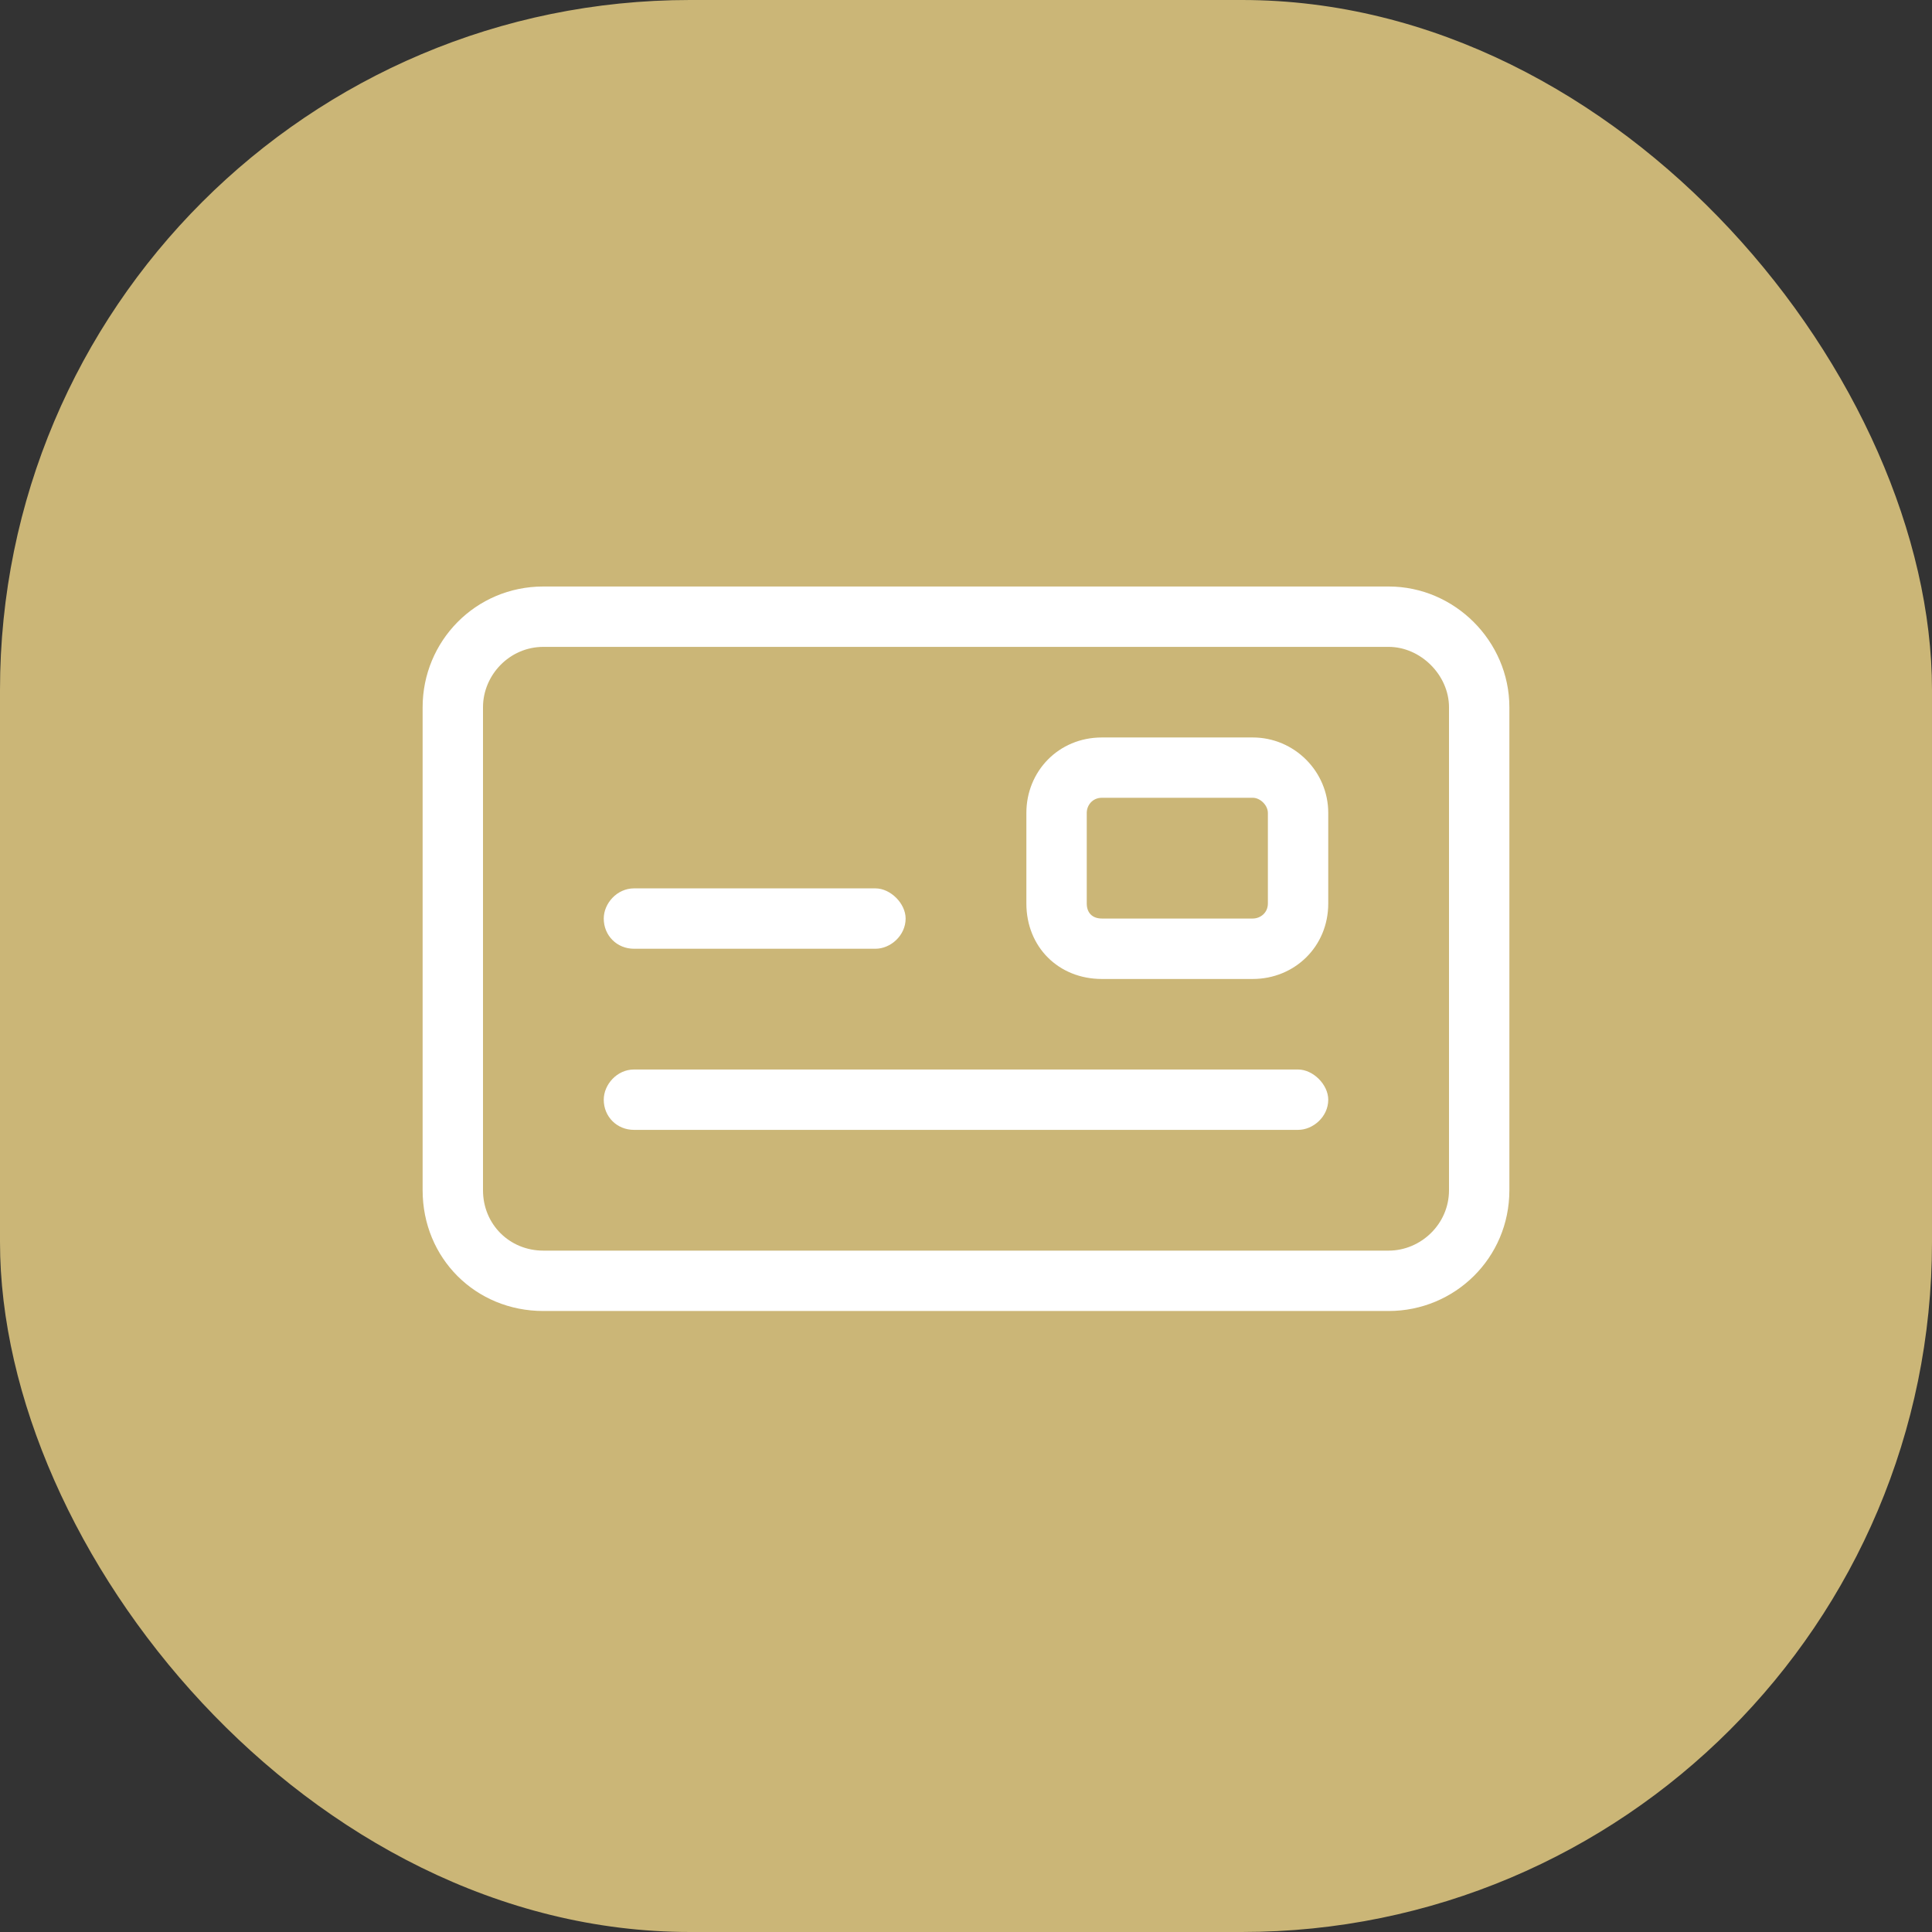 <svg width="28" height="28" viewBox="0 0 28 28" fill="none" xmlns="http://www.w3.org/2000/svg">
<rect x="0" y="0" width="28" height="28" fill="#333333" stroke="none"/>
<rect width="28" height="28" rx="10" fill="#CBB677"/>
<path d="M12.688 12.875C12.906 12.875 13.125 13.094 13.125 13.312C13.125 13.559 12.906 13.75 12.688 13.75H9.188C8.941 13.75 8.75 13.559 8.75 13.312C8.75 13.094 8.941 12.875 9.188 12.875H12.688ZM8.75 15.938C8.75 15.719 8.941 15.5 9.188 15.5H18.812C19.031 15.5 19.25 15.719 19.25 15.938C19.25 16.184 19.031 16.375 18.812 16.375H9.188C8.941 16.375 8.75 16.184 8.75 15.938ZM14.875 11.781C14.875 11.18 15.34 10.688 15.969 10.688H18.156C18.758 10.688 19.25 11.18 19.25 11.781V13.094C19.25 13.723 18.758 14.188 18.156 14.188H15.969C15.34 14.188 14.875 13.723 14.875 13.094V11.781ZM15.75 11.781V13.094C15.75 13.23 15.832 13.312 15.969 13.312H18.156C18.266 13.312 18.375 13.23 18.375 13.094V11.781C18.375 11.672 18.266 11.562 18.156 11.562H15.969C15.832 11.562 15.75 11.672 15.75 11.781ZM6.125 10.25C6.125 9.293 6.891 8.5 7.875 8.5H20.125C21.082 8.5 21.875 9.293 21.875 10.25V17.25C21.875 18.234 21.082 19 20.125 19H7.875C6.891 19 6.125 18.234 6.125 17.25V10.25ZM7 10.25V17.25C7 17.742 7.383 18.125 7.875 18.125H20.125C20.59 18.125 21 17.742 21 17.25V10.25C21 9.785 20.59 9.375 20.125 9.375H7.875C7.383 9.375 7 9.785 7 10.25Z" fill="white"/>
</svg>
